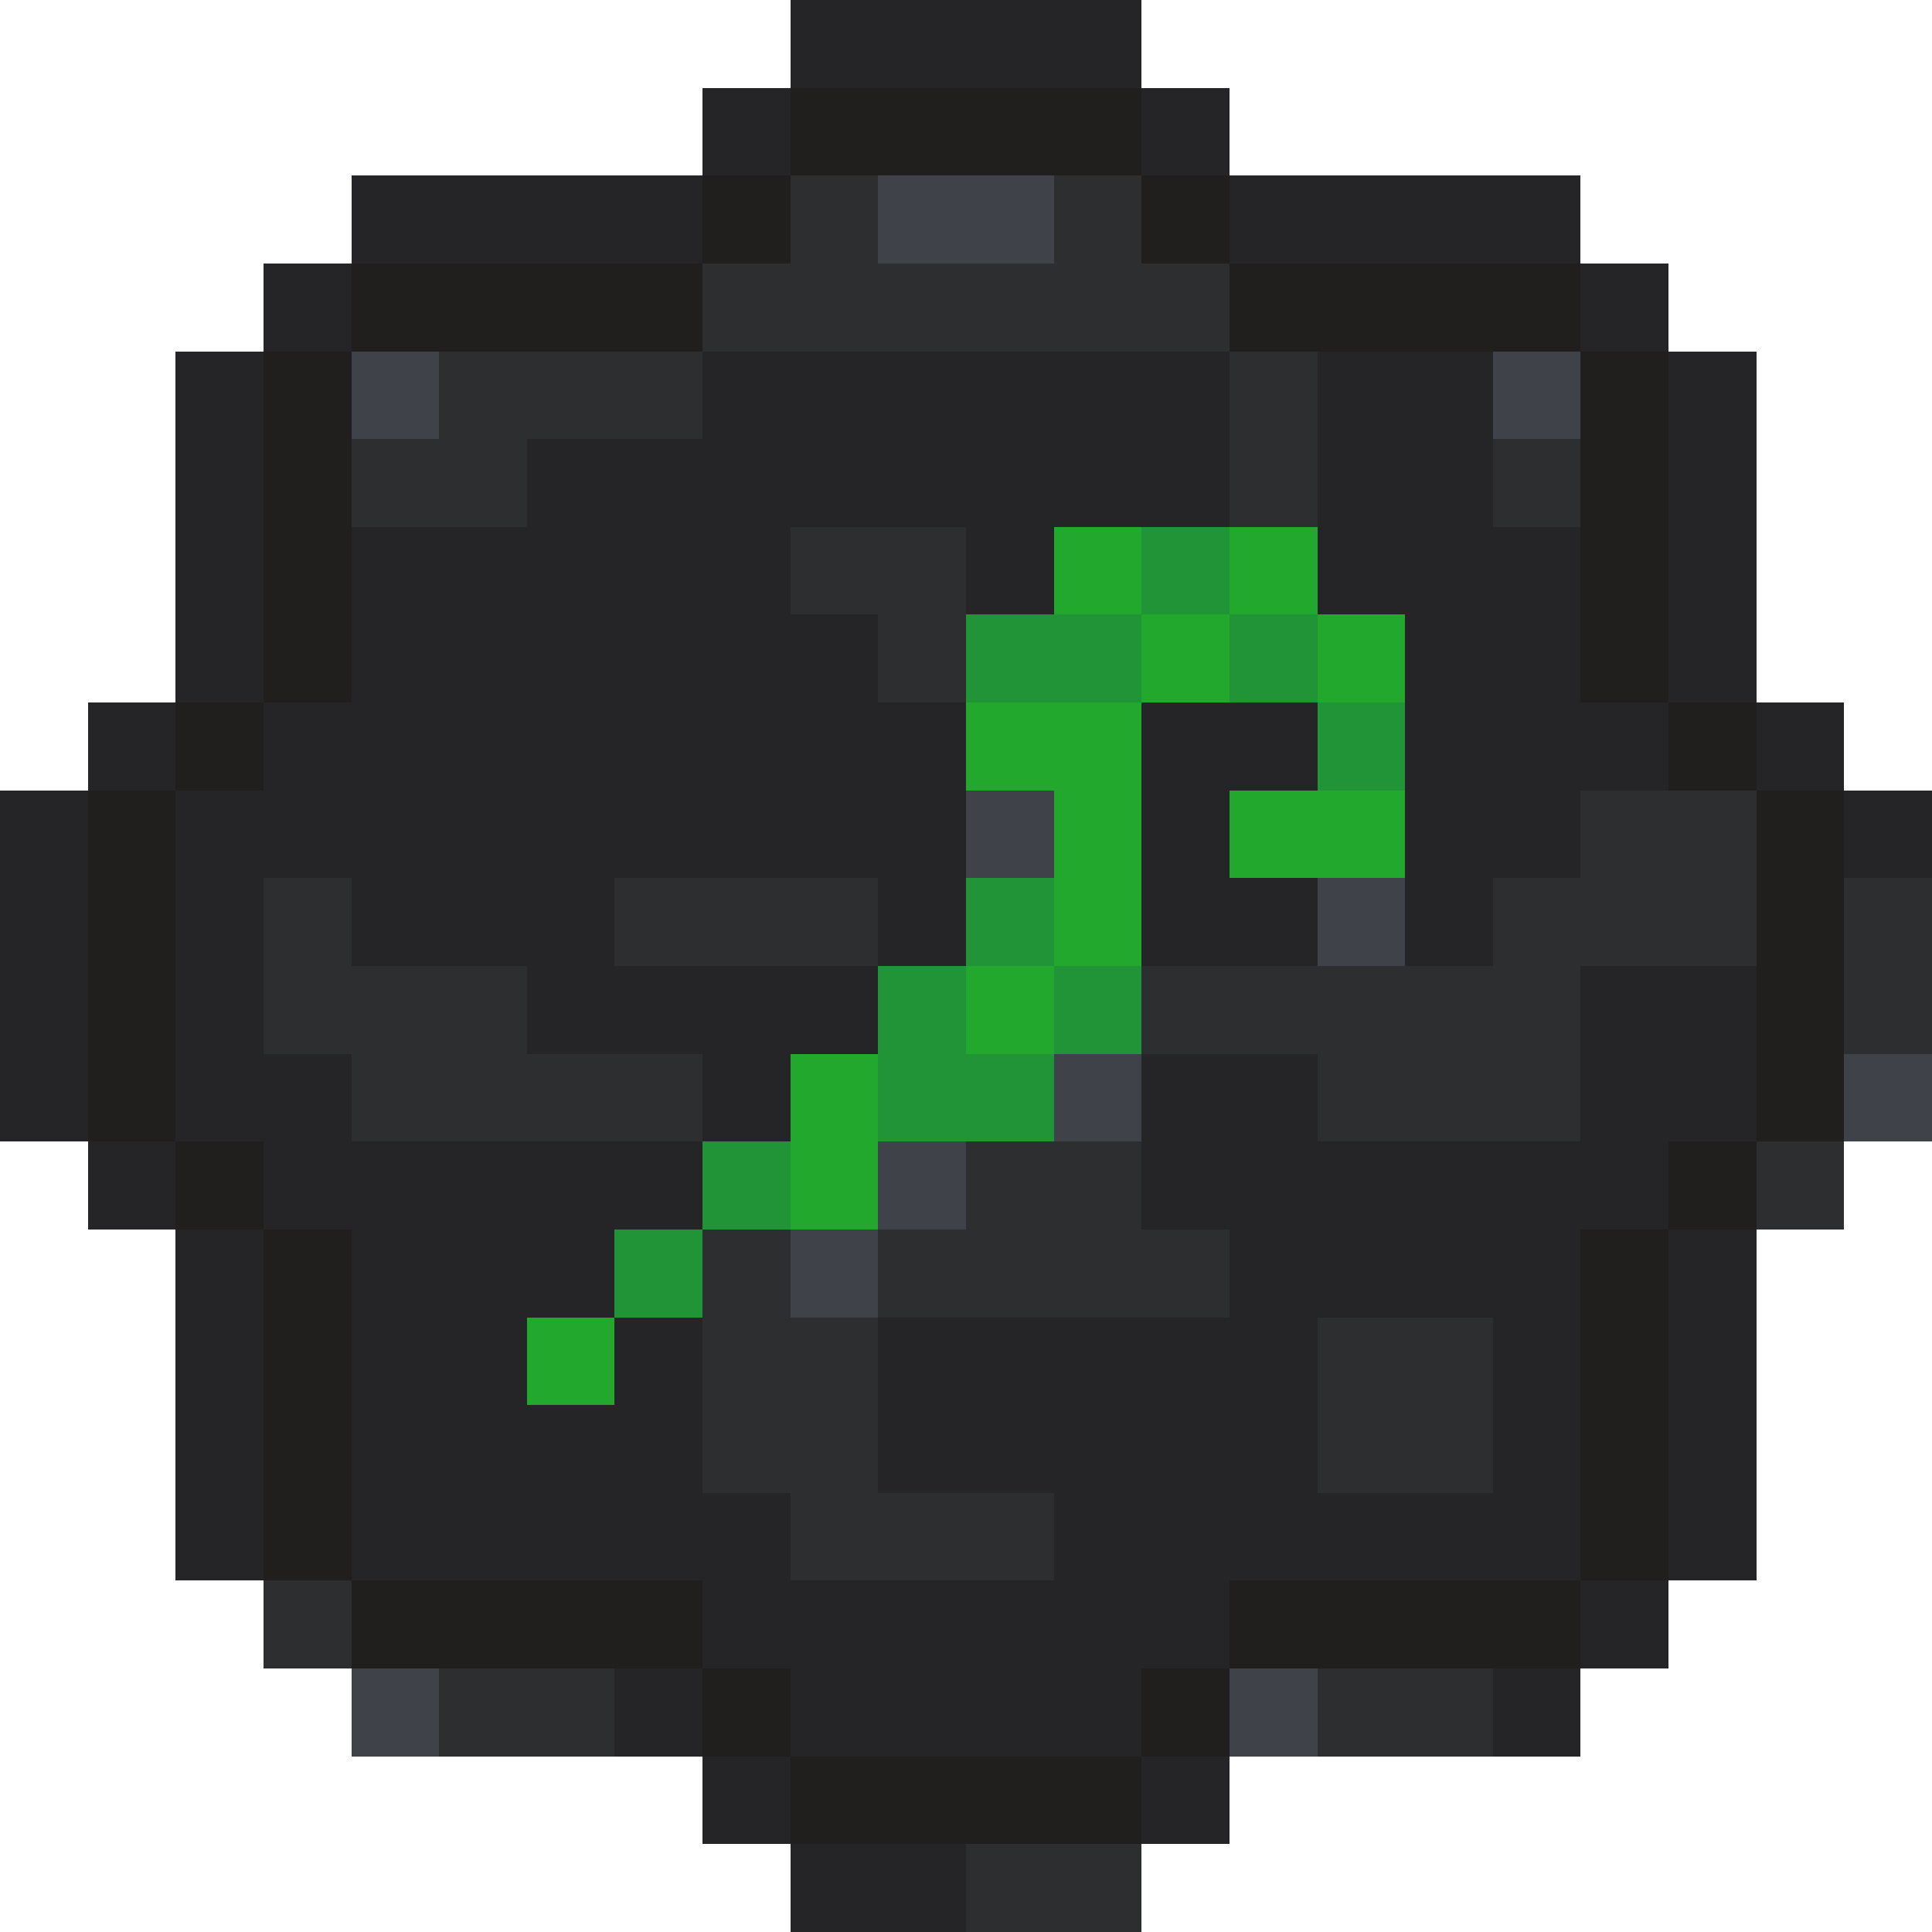<svg xmlns="http://www.w3.org/2000/svg" viewBox="0 -0.5 22 22" shape-rendering="crispEdges">
<path stroke="#252527" d="M9 0h4M8 1h1M13 1h1M4 2h4M14 2h4M3 3h1M18 3h1M2 4h1M8 4h6M15 4h2M19 4h1M2 5h1M6 5h8M15 5h2M19 5h1M2 6h1M4 6h5M11 6h1M15 6h3M19 6h1M2 7h1M4 7h6M16 7h2M19 7h1M1 8h1M3 8h8M13 8h2M16 8h3M20 8h1M0 9h1M2 9h9M13 9h1M16 9h2M21 9h1M0 10h1M2 10h1M4 10h3M10 10h1M13 10h2M16 10h1M0 11h1M2 11h1M6 11h4M18 11h2M0 12h1M2 12h2M8 12h1M13 12h2M18 12h2M1 13h1M3 13h5M13 13h6M2 14h1M4 14h3M14 14h4M19 14h1M2 15h1M4 15h2M7 15h1M10 15h5M17 15h1M19 15h1M2 16h1M4 16h4M10 16h5M17 16h1M19 16h1M2 17h1M4 17h5M12 17h6M19 17h1M8 18h6M18 18h1M7 19h1M9 19h4M17 19h1M8 20h1M13 20h1M9 21h2" />
<path stroke="#211f1e" d="M9 1h4M8 2h1M13 2h1M4 3h4M14 3h4M3 4h1M18 4h1M3 5h1M18 5h1M3 6h1M18 6h1M3 7h1M18 7h1M2 8h1M19 8h1M1 9h1M20 9h1M1 10h1M20 10h1M1 11h1M20 11h1M1 12h1M20 12h1M2 13h1M19 13h1M3 14h1M18 14h1M3 15h1M18 15h1M3 16h1M18 16h1M3 17h1M18 17h1M4 18h4M14 18h4M8 19h1M13 19h1M9 20h4" />
<path stroke="#2d2e30" d="M9 2h1M12 2h1M8 3h6M5 4h3M14 4h1M4 5h2M14 5h1M17 5h1M9 6h2M10 7h1M18 9h2M3 10h1M7 10h3M17 10h3M21 10h1M3 11h3M13 11h5M21 11h1M4 12h4M15 12h3M11 13h2M20 13h1M8 14h1M10 14h4M8 15h2M15 15h2M8 16h2M15 16h2M9 17h3M3 18h1M5 19h2M15 19h2M11 21h2" />
<path stroke="#40424a" d="M10 2h2M4 4h1M17 4h1M11 9h1M15 10h1M12 12h1M21 12h1M10 13h1M9 14h1M4 19h1M14 19h1" />
<path stroke="#22a82d" d="M12 6h1M14 6h1M13 7h1M15 7h1M11 8h2M12 9h1M14 9h2M12 10h1M11 11h1M9 12h1M9 13h1M6 15h1" />
<path stroke="#219438" d="M13 6h1M11 7h2M14 7h1M15 8h1M11 10h1M10 11h1M12 11h1M10 12h2M8 13h1M7 14h1" />
</svg>